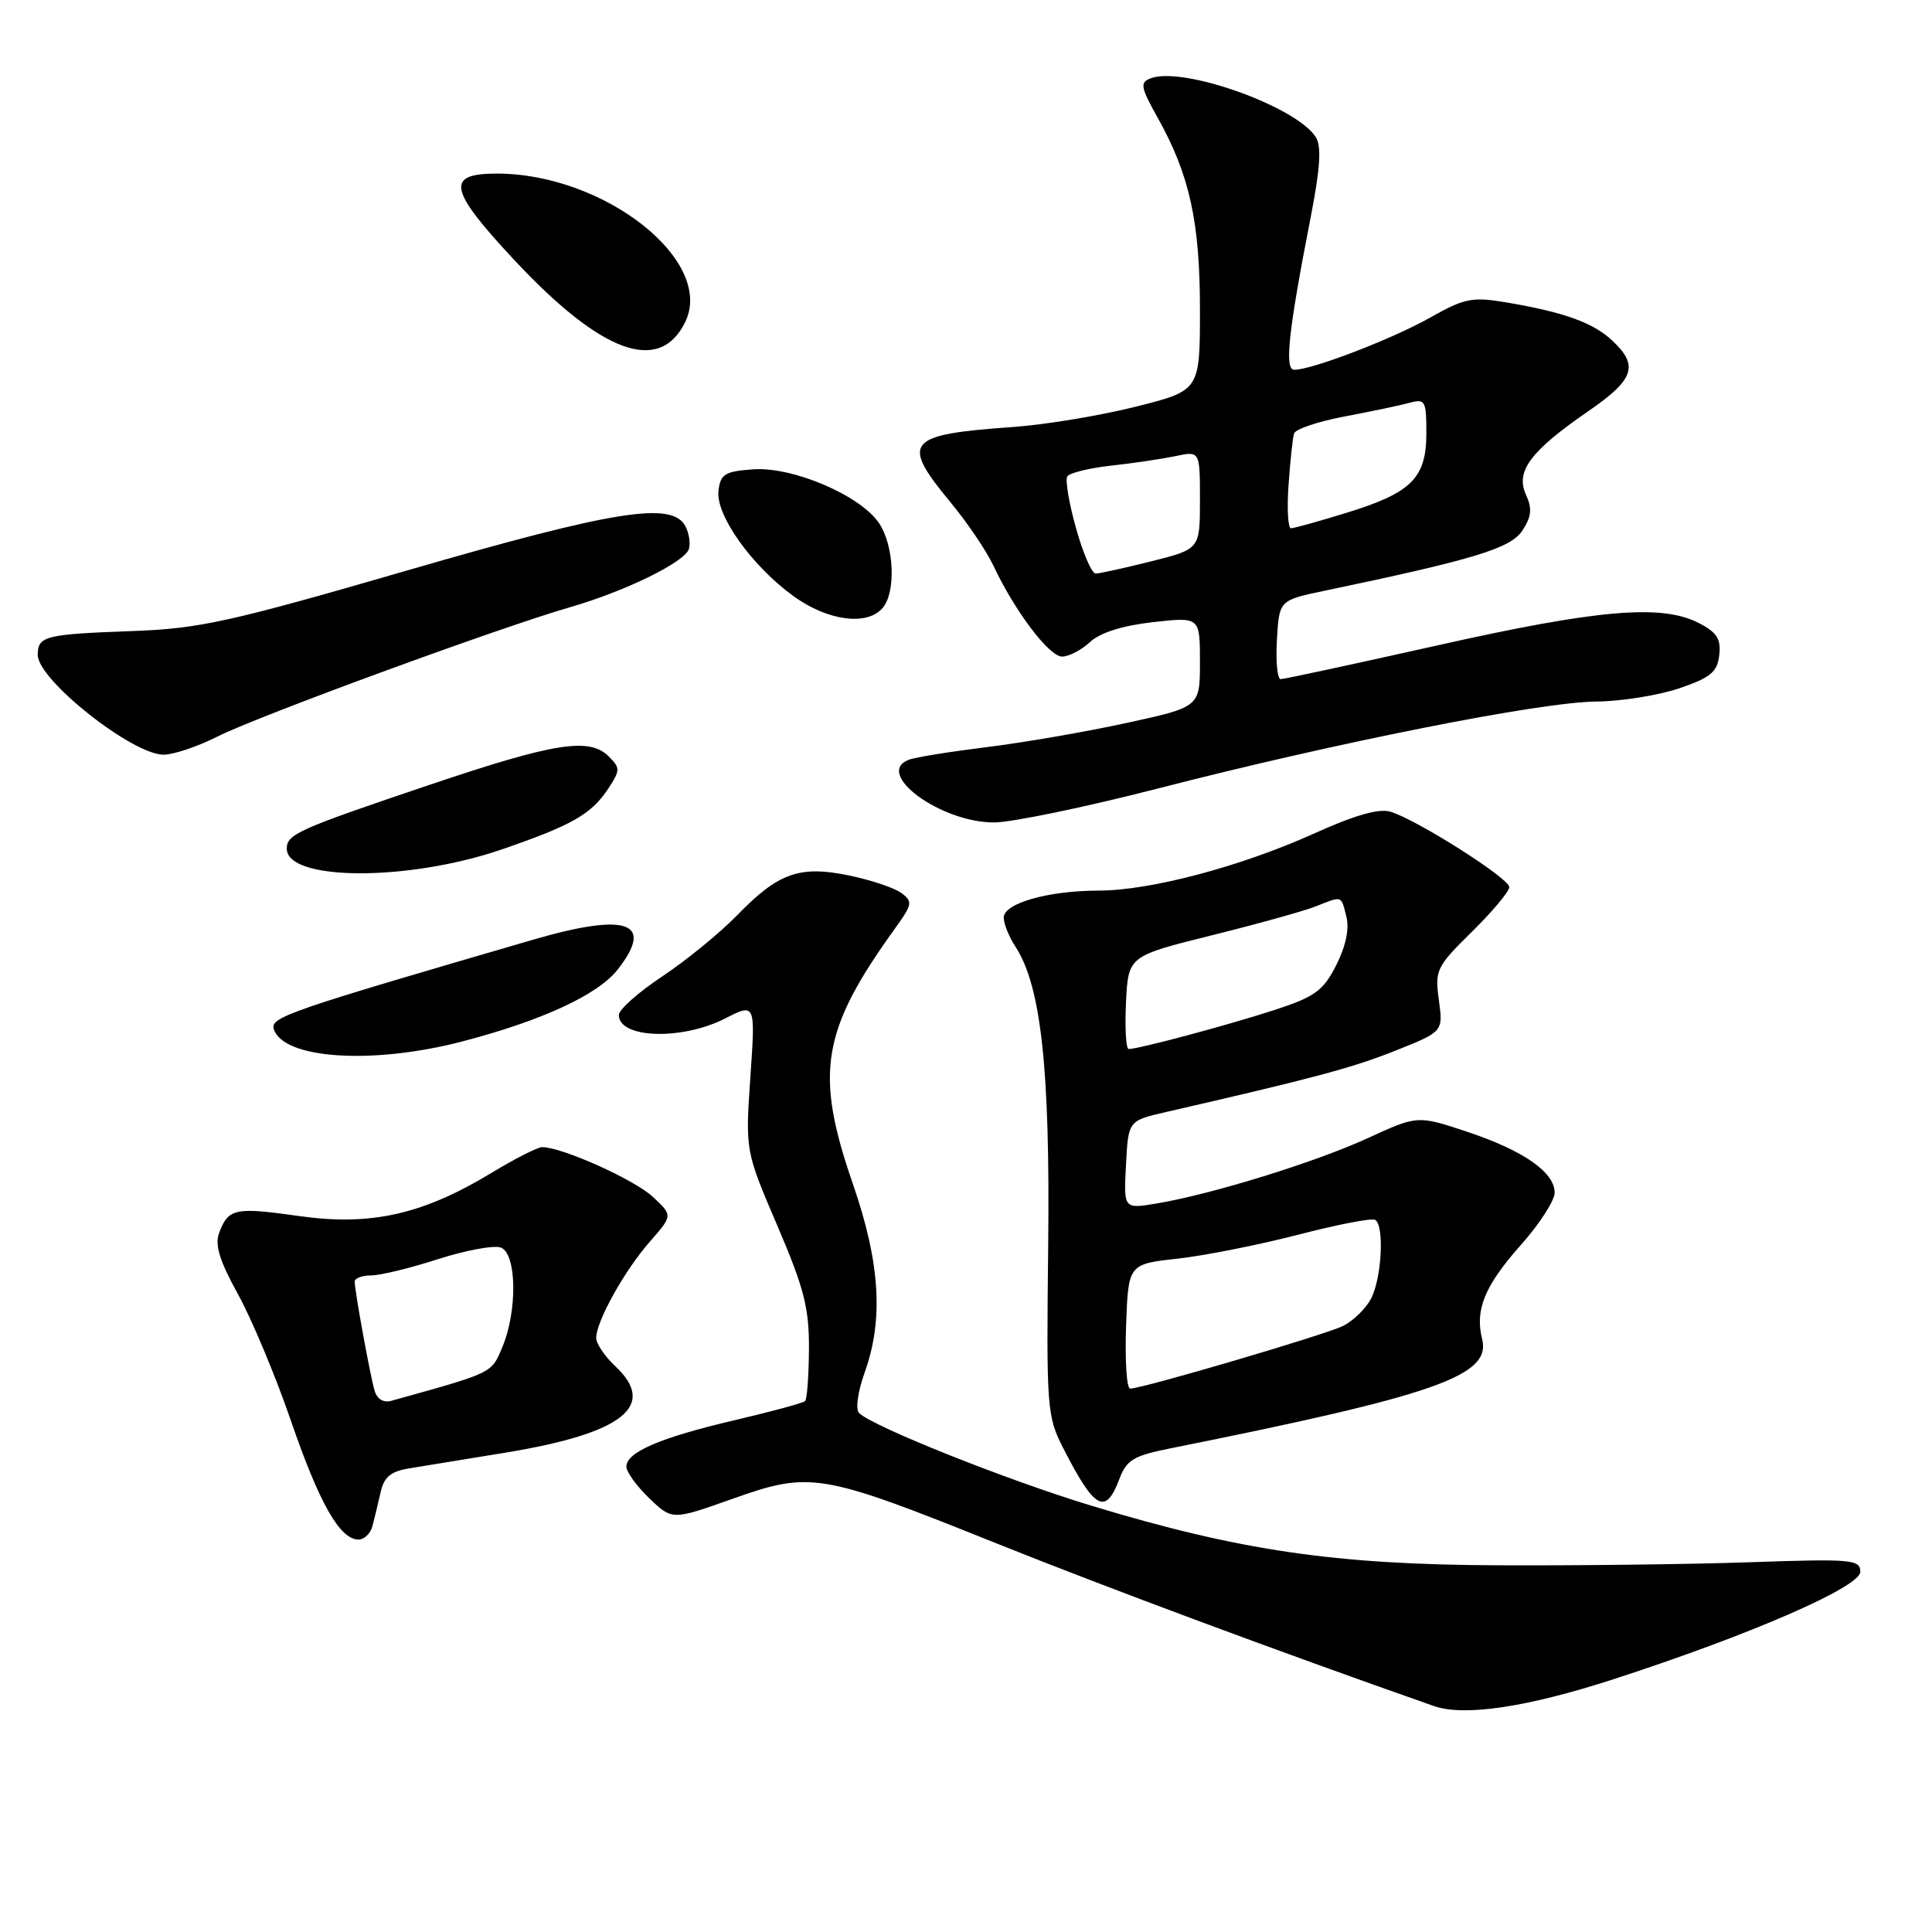 <?xml version="1.0" encoding="UTF-8" standalone="no"?>
<!DOCTYPE svg PUBLIC "-//W3C//DTD SVG 1.1//EN" "http://www.w3.org/Graphics/SVG/1.1/DTD/svg11.dtd" >
<svg xmlns="http://www.w3.org/2000/svg" xmlns:xlink="http://www.w3.org/1999/xlink" version="1.1" viewBox="0 0 256 256">
 <g >
 <path fill="currentColor"
d=" M 213.82 222.50 C 231.99 216.60 246.50 210.28 246.50 208.27 C 246.50 206.64 245.39 206.54 232.00 207.00 C 224.03 207.28 208.95 207.46 198.50 207.41 C 176.86 207.32 164.26 205.47 144.60 199.51 C 133.45 196.13 115.61 189.01 113.83 187.23 C 113.34 186.74 113.66 184.43 114.55 181.93 C 117.10 174.86 116.63 167.33 113.00 156.84 C 107.92 142.16 108.85 136.55 118.60 123.02 C 120.91 119.82 120.97 119.45 119.42 118.32 C 118.49 117.64 115.39 116.60 112.53 116.01 C 105.95 114.64 103.14 115.64 97.65 121.30 C 95.37 123.64 90.91 127.28 87.75 129.38 C 84.59 131.48 82.00 133.78 82.00 134.49 C 82.00 137.61 90.35 137.88 96.09 134.95 C 100.10 132.91 100.10 132.91 99.43 142.70 C 98.76 152.50 98.76 152.50 102.99 162.38 C 106.54 170.67 107.22 173.31 107.19 178.72 C 107.17 182.28 106.94 185.39 106.68 185.65 C 106.43 185.90 102.23 187.04 97.36 188.18 C 87.49 190.49 83.00 192.41 83.00 194.34 C 83.00 195.05 84.37 196.93 86.03 198.53 C 89.07 201.44 89.07 201.44 97.07 198.60 C 107.39 194.93 108.75 195.16 132.00 204.49 C 146.92 210.47 169.20 218.76 190.00 226.06 C 194.01 227.47 202.36 226.22 213.82 222.50 Z  M 49.34 202.25 C 49.60 201.29 50.08 199.28 50.42 197.79 C 50.88 195.70 51.74 194.97 54.26 194.56 C 56.04 194.27 61.77 193.33 67.00 192.48 C 82.53 189.93 87.14 186.30 81.54 181.04 C 80.14 179.73 79.00 178.04 79.00 177.29 C 79.00 175.09 82.75 168.35 86.09 164.55 C 89.16 161.05 89.16 161.05 86.47 158.56 C 84.01 156.28 74.46 152.00 71.84 152.00 C 71.25 152.00 68.23 153.53 65.13 155.41 C 56.01 160.93 49.15 162.47 39.69 161.14 C 31.13 159.93 30.28 160.10 29.04 163.35 C 28.44 164.95 29.08 167.05 31.54 171.50 C 33.36 174.80 36.52 182.35 38.56 188.29 C 42.32 199.22 45.04 204.00 47.51 204.00 C 48.25 204.00 49.08 203.21 49.34 202.25 Z  M 148.30 196.03 C 149.26 193.46 150.18 192.90 154.96 191.94 C 190.33 184.85 197.61 182.30 196.39 177.43 C 195.42 173.55 196.72 170.38 201.51 164.98 C 203.98 162.21 206.00 159.08 206.00 158.04 C 206.00 155.32 201.87 152.45 194.36 149.95 C 187.83 147.78 187.83 147.78 181.17 150.84 C 174.18 154.04 160.51 158.26 153.20 159.48 C 148.89 160.19 148.89 160.19 149.20 154.35 C 149.50 148.50 149.50 148.50 154.50 147.35 C 174.00 142.88 179.24 141.48 184.87 139.23 C 191.23 136.70 191.23 136.70 190.66 132.52 C 190.11 128.54 190.32 128.11 195.04 123.46 C 197.77 120.77 200.00 118.11 199.99 117.54 C 199.98 116.38 187.77 108.63 184.26 107.56 C 182.73 107.09 179.53 108.00 174.09 110.46 C 164.42 114.82 152.44 118.00 145.59 118.01 C 138.91 118.01 133.00 119.69 133.00 121.58 C 133.00 122.40 133.69 124.12 134.53 125.40 C 137.94 130.61 139.15 141.55 138.89 165.00 C 138.65 186.76 138.71 187.65 140.94 192.00 C 145.04 200.01 146.49 200.81 148.30 196.03 Z  M 61.32 137.98 C 71.81 135.24 79.22 131.81 81.82 128.50 C 86.79 122.19 83.14 120.88 70.69 124.50 C 37.96 134.03 35.77 134.79 36.29 136.39 C 37.60 140.34 49.42 141.10 61.32 137.98 Z  M 66.50 112.55 C 75.87 109.32 78.38 107.88 80.64 104.43 C 82.19 102.07 82.19 101.76 80.67 100.24 C 78.10 97.67 73.50 98.40 56.91 104.00 C 39.42 109.90 38.00 110.54 38.00 112.45 C 38.00 116.76 54.10 116.81 66.50 112.55 Z  M 153.39 104.49 C 177.10 98.38 204.18 93.01 211.50 92.96 C 214.80 92.93 219.75 92.14 222.50 91.21 C 226.66 89.79 227.55 89.05 227.81 86.81 C 228.06 84.67 227.50 83.79 225.11 82.56 C 220.21 80.02 211.75 80.74 190.50 85.51 C 179.50 87.97 170.14 89.99 169.70 89.99 C 169.26 90.00 169.03 87.65 169.20 84.77 C 169.50 79.54 169.50 79.54 175.50 78.28 C 195.40 74.12 200.18 72.66 201.73 70.29 C 202.94 68.44 203.04 67.39 202.19 65.53 C 200.79 62.45 202.81 59.75 210.45 54.49 C 216.55 50.29 217.18 48.46 213.66 45.15 C 211.11 42.75 207.21 41.35 199.53 40.06 C 195.07 39.31 194.04 39.52 189.47 42.10 C 184.48 44.92 173.85 49.00 171.49 49.00 C 170.17 49.00 170.71 43.94 173.69 28.69 C 174.93 22.33 175.12 19.40 174.36 18.19 C 171.83 14.13 156.72 8.74 152.46 10.38 C 151.02 10.93 151.13 11.55 153.41 15.62 C 157.63 23.16 159.00 29.41 159.00 41.06 C 159.00 51.75 159.00 51.75 150.48 53.89 C 145.79 55.07 138.48 56.28 134.23 56.58 C 120.03 57.59 119.28 58.50 125.99 66.61 C 128.19 69.27 130.73 73.03 131.64 74.97 C 134.45 80.96 139.01 87.00 140.73 87.00 C 141.63 87.00 143.30 86.13 144.44 85.07 C 145.77 83.83 148.72 82.90 152.75 82.44 C 159.00 81.74 159.00 81.74 159.00 87.71 C 159.00 93.68 159.00 93.68 149.25 95.80 C 143.89 96.97 135.55 98.41 130.73 99.00 C 125.90 99.60 121.27 100.34 120.43 100.67 C 115.77 102.45 124.56 108.96 131.68 108.98 C 133.97 108.99 143.75 106.97 153.39 104.49 Z  M 28.79 97.61 C 34.05 94.94 66.17 83.16 75.50 80.47 C 82.75 78.38 90.64 74.54 91.27 72.78 C 91.52 72.08 91.32 70.71 90.83 69.75 C 89.10 66.39 81.51 67.59 53.81 75.63 C 30.37 82.43 26.41 83.30 17.50 83.62 C 5.96 84.04 5.00 84.28 5.00 86.78 C 5.00 90.08 17.52 100.00 21.68 100.00 C 22.99 100.00 26.19 98.92 28.79 97.61 Z  M 116.98 80.53 C 118.73 78.41 118.48 72.39 116.52 69.38 C 114.09 65.68 105.09 61.81 99.78 62.19 C 96.04 62.46 95.46 62.82 95.20 65.04 C 94.83 68.27 99.61 74.98 105.15 79.00 C 109.70 82.29 114.95 82.97 116.98 80.53 Z  M 90.78 42.70 C 94.78 34.58 80.10 23.00 65.82 23.00 C 59.00 23.00 59.43 25.11 68.14 34.45 C 79.71 46.83 87.37 49.62 90.78 42.70 Z  M 49.64 184.29 C 49.04 182.25 47.00 171.06 47.00 169.82 C 47.00 169.37 47.98 169.00 49.18 169.00 C 50.38 169.00 54.37 168.03 58.05 166.84 C 61.73 165.66 65.48 164.97 66.37 165.31 C 68.47 166.12 68.58 173.68 66.57 178.48 C 65.10 182.00 65.43 181.84 51.83 185.62 C 50.82 185.90 49.96 185.38 49.64 184.29 Z  M 149.21 175.75 C 149.50 167.50 149.50 167.50 156.03 166.78 C 159.62 166.38 166.81 164.95 172.00 163.61 C 177.19 162.26 181.79 161.37 182.22 161.64 C 183.44 162.39 183.10 169.23 181.71 172.00 C 181.01 173.38 179.30 175.05 177.90 175.72 C 175.38 176.93 151.34 184.00 149.75 184.00 C 149.29 184.00 149.05 180.29 149.21 175.75 Z  M 149.20 132.85 C 149.50 126.69 149.50 126.69 160.50 123.95 C 166.55 122.45 172.77 120.72 174.32 120.11 C 177.93 118.68 177.68 118.60 178.41 121.50 C 178.81 123.09 178.31 125.42 177.05 127.91 C 175.31 131.31 174.23 132.09 168.78 133.86 C 162.69 135.84 150.88 139.00 149.56 139.00 C 149.20 139.00 149.04 136.23 149.20 132.85 Z  M 142.58 69.99 C 141.65 66.69 141.13 63.60 141.42 63.13 C 141.71 62.67 144.32 62.02 147.22 61.70 C 150.12 61.39 153.96 60.81 155.75 60.44 C 159.00 59.75 159.00 59.75 159.00 66.25 C 159.00 72.76 159.00 72.76 152.54 74.38 C 148.99 75.27 145.68 76.00 145.18 76.00 C 144.67 76.00 143.50 73.30 142.58 69.99 Z  M 170.74 64.25 C 170.96 61.09 171.29 58.02 171.47 57.44 C 171.64 56.86 174.65 55.85 178.14 55.19 C 181.64 54.53 185.51 53.72 186.75 53.38 C 188.85 52.81 189.00 53.08 189.00 57.38 C 189.00 63.34 187.05 65.29 178.45 67.94 C 174.79 69.07 171.46 70.00 171.06 70.00 C 170.66 70.00 170.52 67.41 170.74 64.25 Z "/>
</g>
</svg>